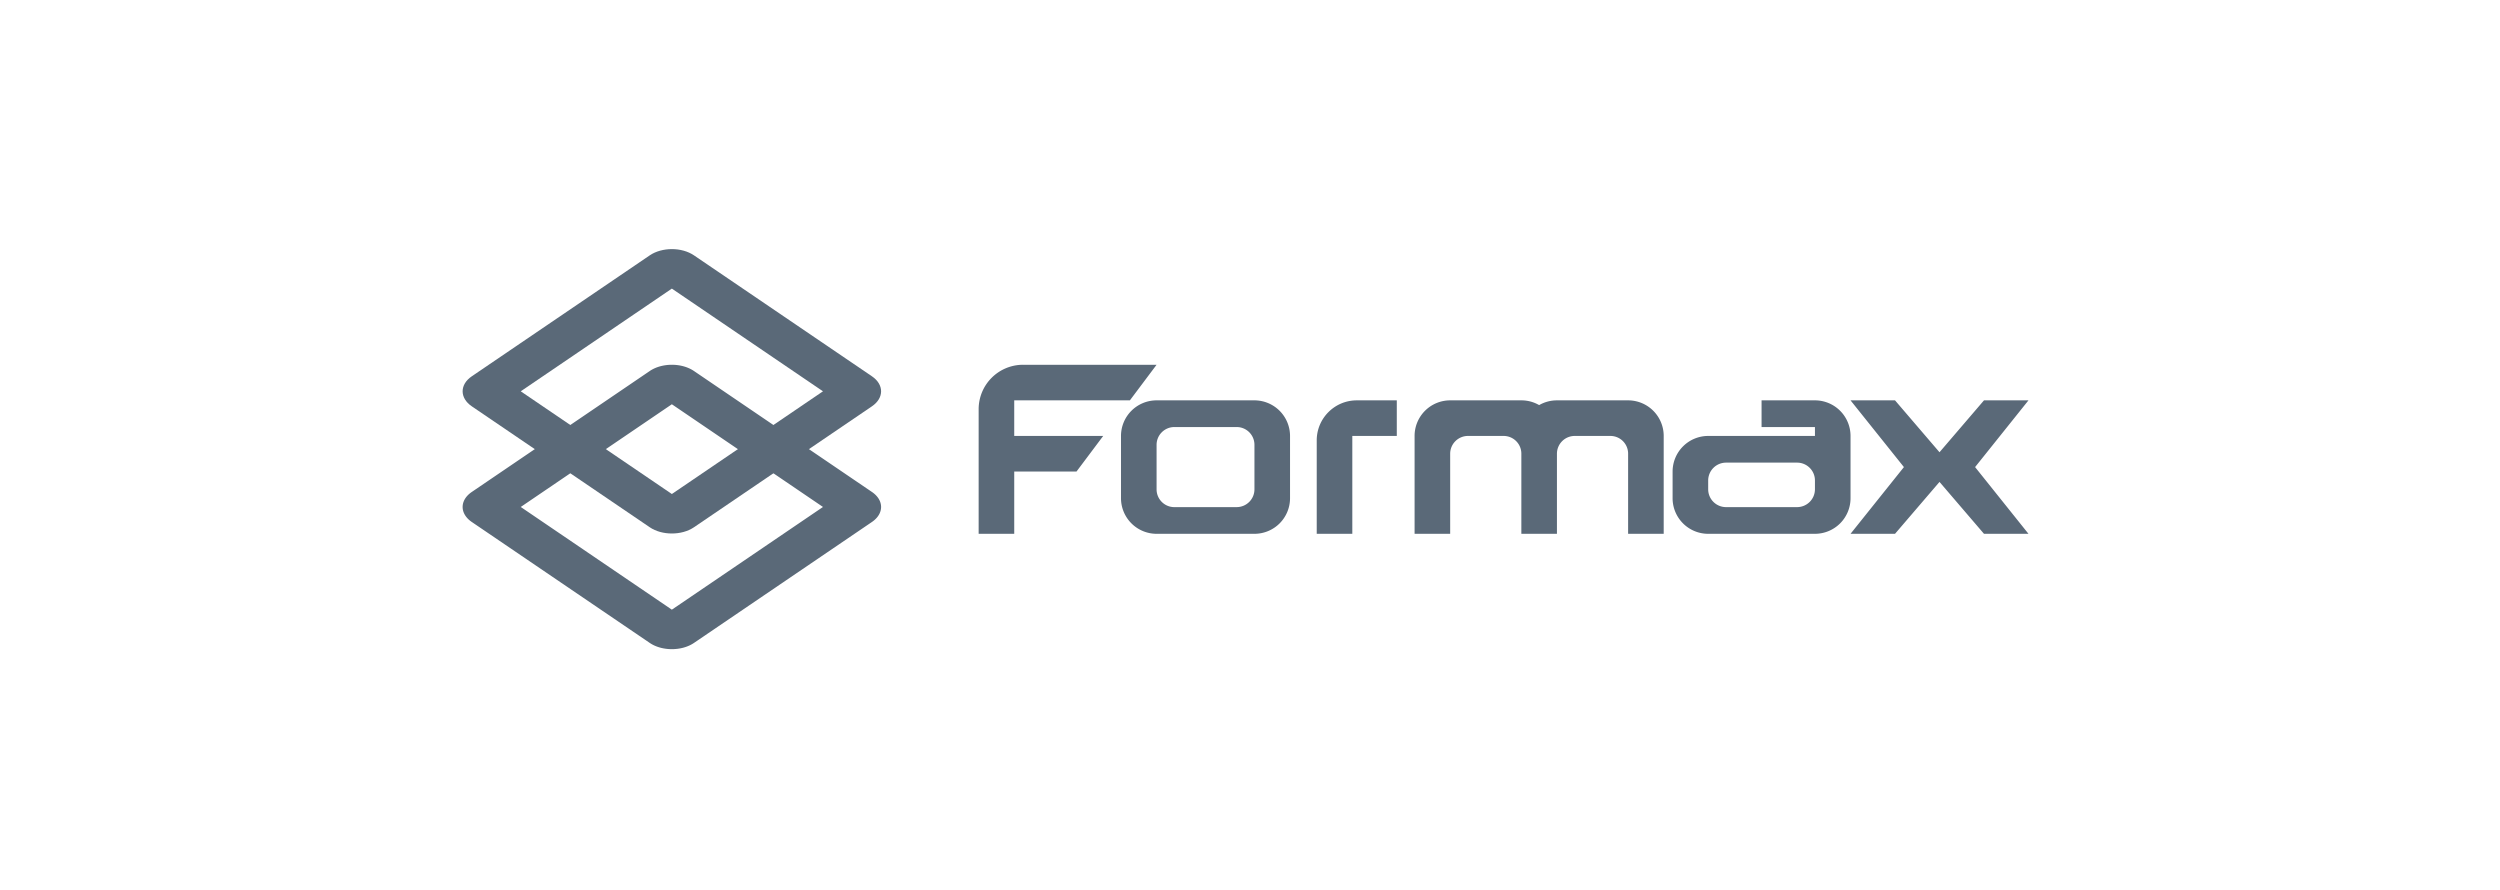 <svg width="281" height="100" viewBox="0 0 281 100" xmlns="http://www.w3.org/2000/svg"><title>5F3AC471-AE38-42D1-9693-4C05D9A51EE0</title><g fill="none" fill-rule="evenodd"><path fill="none" d="M0 0h280v100H0z"/><g fill="#5A6978"><path d="M73.032 28.702c1.373-.933 3.59-.938 4.971 0l20 13.592c1.372.933 1.38 2.44 0 3.378l-20 13.592c-1.373.933-3.59.938-4.971 0l-20-13.592c-1.372-.933-1.38-2.44 0-3.378l20-13.592zm2.485 3.737L58.532 43.983l16.985 11.544 16.986-11.544-16.986-11.544z"/><path d="M73.032 41.702c1.373-.933 3.59-.938 4.971 0l20 13.592c1.372.933 1.38 2.44 0 3.378l-20 13.592c-1.373.933-3.59.938-4.971 0l-20-13.592c-1.372-.933-1.38-2.44 0-3.378l20-13.592zm2.485 3.737L58.532 56.983l16.985 11.544 16.986-11.544-16.986-11.544zM173 45.534a3.972 3.972 0 0 0-1.996-.534h-8.008A3.998 3.998 0 0 0 159 49v11h4v-9.008A2 2 0 0 1 164.998 49h4.004A1.99 1.99 0 0 1 171 50.992V60h4v-9.008A2 2 0 0 1 176.998 49h4.004A1.99 1.99 0 0 1 183 50.992V60h4V49a4 4 0 0 0-3.996-4h-8.008c-.727 0-1.41.195-1.997.534zM114 53v7h-4V45.992A4.994 4.994 0 0 1 114.995 41H130l-3 4h-13v4h10l-3 4h-7zm12-4a4 4 0 0 1 4.006-4h10.988A4.005 4.005 0 0 1 145 49v7a4 4 0 0 1-4.006 4h-10.988A4.005 4.005 0 0 1 126 56v-7zm4 .997v5.006c0 1.101.892 1.997 1.992 1.997h7.016A2 2 0 0 0 141 55.003v-5.006A1.996 1.996 0 0 0 139.008 48h-7.016A2 2 0 0 0 130 49.997zM152 49v11h-4V49.5c0-2.485 2.02-4.5 4.5-4.5h4.5v4h-5zm66 1.833L223 45h5l-6 7.5h-8l-6-7.5h5l5 5.833zm0 3.334L213 60h-5l6-7.5h8l6 7.5h-5l-5-5.833zM204 49v-1h-6v-3h5.99a4 4 0 0 1 4.01 4.002v6.996A4.002 4.002 0 0 1 204 60h-12a4 4 0 0 1-4-4.002v-2.996A4.002 4.002 0 0 1 192 49h12zm-12 5.005v.99c0 1.111.9 2.005 2.009 2.005h7.982A2.008 2.008 0 0 0 204 54.995v-.99c0-1.111-.9-2.005-2.009-2.005h-7.982A2.008 2.008 0 0 0 192 54.005z"/></g></g></svg>